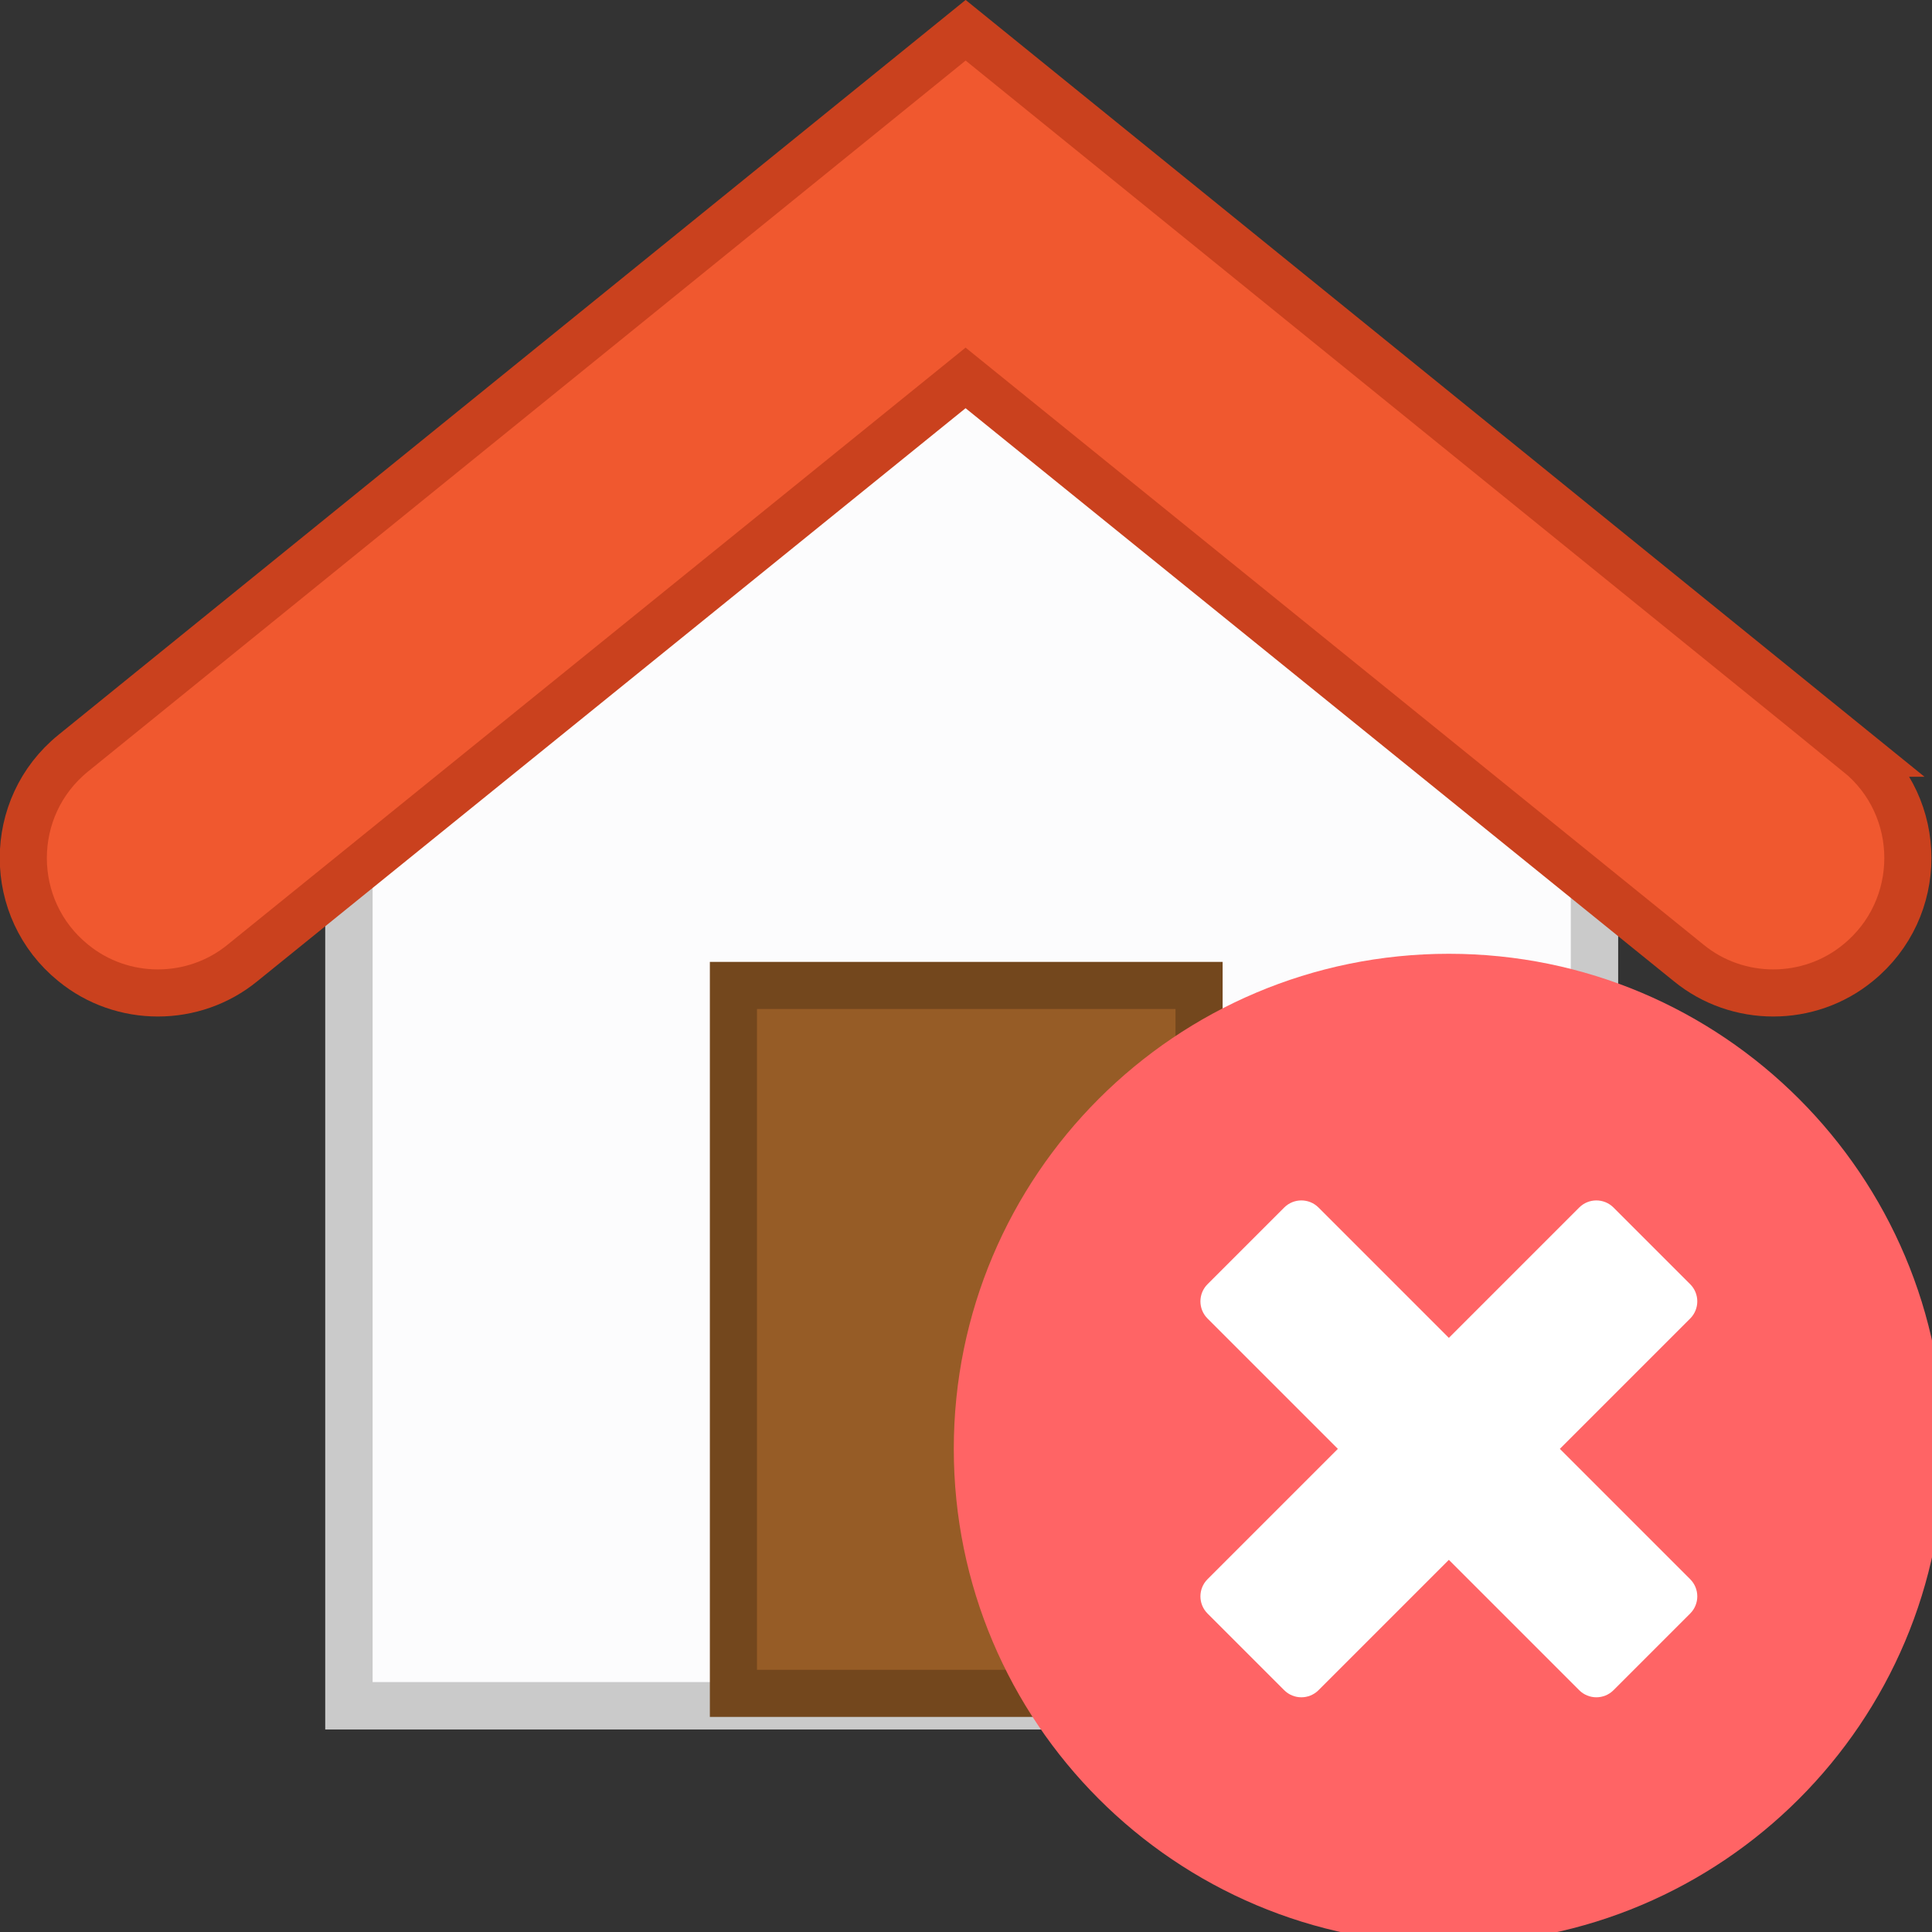 <?xml version="1.0" encoding="UTF-8" standalone="no"?>
<!-- Uploaded to: SVG Repo, www.svgrepo.com, Generator: SVG Repo Mixer Tools -->

<svg
   width="256"
   height="256"
   viewBox="0 0 40.96 40.96"
   aria-hidden="true"
   role="img"
   class="iconify iconify--noto"
   preserveAspectRatio="xMidYMid"
   version="1.1"
   id="svg6"
   sodipodi:docname="door_closed.svg"
   xml:space="preserve"
   inkscape:version="1.3 (0e150ed6c4, 2023-07-21)"
   xmlns:inkscape="http://www.inkscape.org/namespaces/inkscape"
   xmlns:sodipodi="http://sodipodi.sourceforge.net/DTD/sodipodi-0.dtd"
   xmlns="http://www.w3.org/2000/svg"
   xmlns:svg="http://www.w3.org/2000/svg"><rect x="0" y="0" width="40.96" height="40.96" fill="#333333" stroke="none"/><defs
     id="defs6" /><sodipodi:namedview
     id="namedview6"
     pagecolor="#ffffff"
     bordercolor="#111111"
     borderopacity="1"
     inkscape:showpageshadow="0"
     inkscape:pageopacity="0"
     inkscape:pagecheckerboard="1"
     inkscape:deskcolor="#d1d1d1"
     inkscape:zoom="1.5875"
     inkscape:cx="45.984252"
     inkscape:cy="134.48819"
     inkscape:window-width="1600"
     inkscape:window-height="835"
     inkscape:window-x="0"
     inkscape:window-y="0"
     inkscape:window-maximized="1"
     inkscape:current-layer="svg6" /><g
     id="g2"
     transform="matrix(1.082,0,0,1.082,0.862,-3.007)"><polygon
       style="fill:#fcfcfd;stroke:#cacaca;stroke-width:12.718;stroke-dasharray:none;stroke-opacity:1"
       points="87.481,469.277 421.807,469.277 421.807,221.754 254.644,86.464 87.481,221.754 "
       id="polygon1"
       transform="matrix(0.073,0,0,0.073,-0.346,1.945)" /><rect
       x="13.574"
       y="22.088"
       style="fill:#965c26;fill-opacity:1;stroke:#73471d;stroke-width:0.923;stroke-dasharray:none;stroke-opacity:1"
       width="9.124"
       height="13.871"
       id="rect1" /><path
       style="display:inline;fill:#f0582f;stroke:#ca411e;stroke-width:0.923;stroke-dasharray:none;stroke-opacity:1"
       d="M 35.61,17.538 18.124,3.372 0.637,17.538 c -1.303,1.058 -1.303,3.05 0,4.107 0.959,0.787 2.361,0.787 3.32,0 l 14.166,-11.461 14.166,11.461 c 0.959,0.787 2.361,0.787 3.32,0 1.303,-1.058 1.303,-3.05 0,-4.107 z"
       id="path1" /></g><g
     id="g1"
     transform="matrix(0.041,0,0,0.041,20.221,20.221)"
     style="stroke:none;stroke-width:12.8;stroke-dasharray:none;stroke-opacity:1"><path
       style="fill:#ff6465;stroke:none;stroke-width:12.8;stroke-dasharray:none;stroke-opacity:1"
       d="M 256.001,512 C 397.385,512 512,397.385 512,255.999 512.001,114.615 397.386,0 256.001,0 114.616,0 0.001,114.615 0.001,256.001 0.001,397.387 114.616,512 256.001,512 Z"
       id="path1-5" /><path
       style="fill:#ffffff;stroke:none;stroke-width:12.8;stroke-dasharray:none;stroke-opacity:1"
       d="m 313.391,256.001 67.398,-67.398 c 4.899,-4.899 4.899,-12.842 0,-17.74 l -39.65,-39.65 c -4.899,-4.899 -12.842,-4.899 -17.74,0 l -67.398,67.398 -67.398,-67.398 c -4.899,-4.899 -12.842,-4.899 -17.74,0 l -39.65,39.65 c -4.899,4.899 -4.899,12.842 0,17.74 l 67.398,67.398 -67.398,67.398 c -4.899,4.899 -4.899,12.842 0,17.741 l 39.65,39.65 c 4.899,4.899 12.842,4.899 17.74,0 l 67.398,-67.398 67.399,67.398 c 4.899,4.899 12.842,4.899 17.74,0 l 39.65,-39.65 c 4.899,-4.899 4.899,-12.842 0,-17.741 z"
       id="path3-5" /></g></svg>
